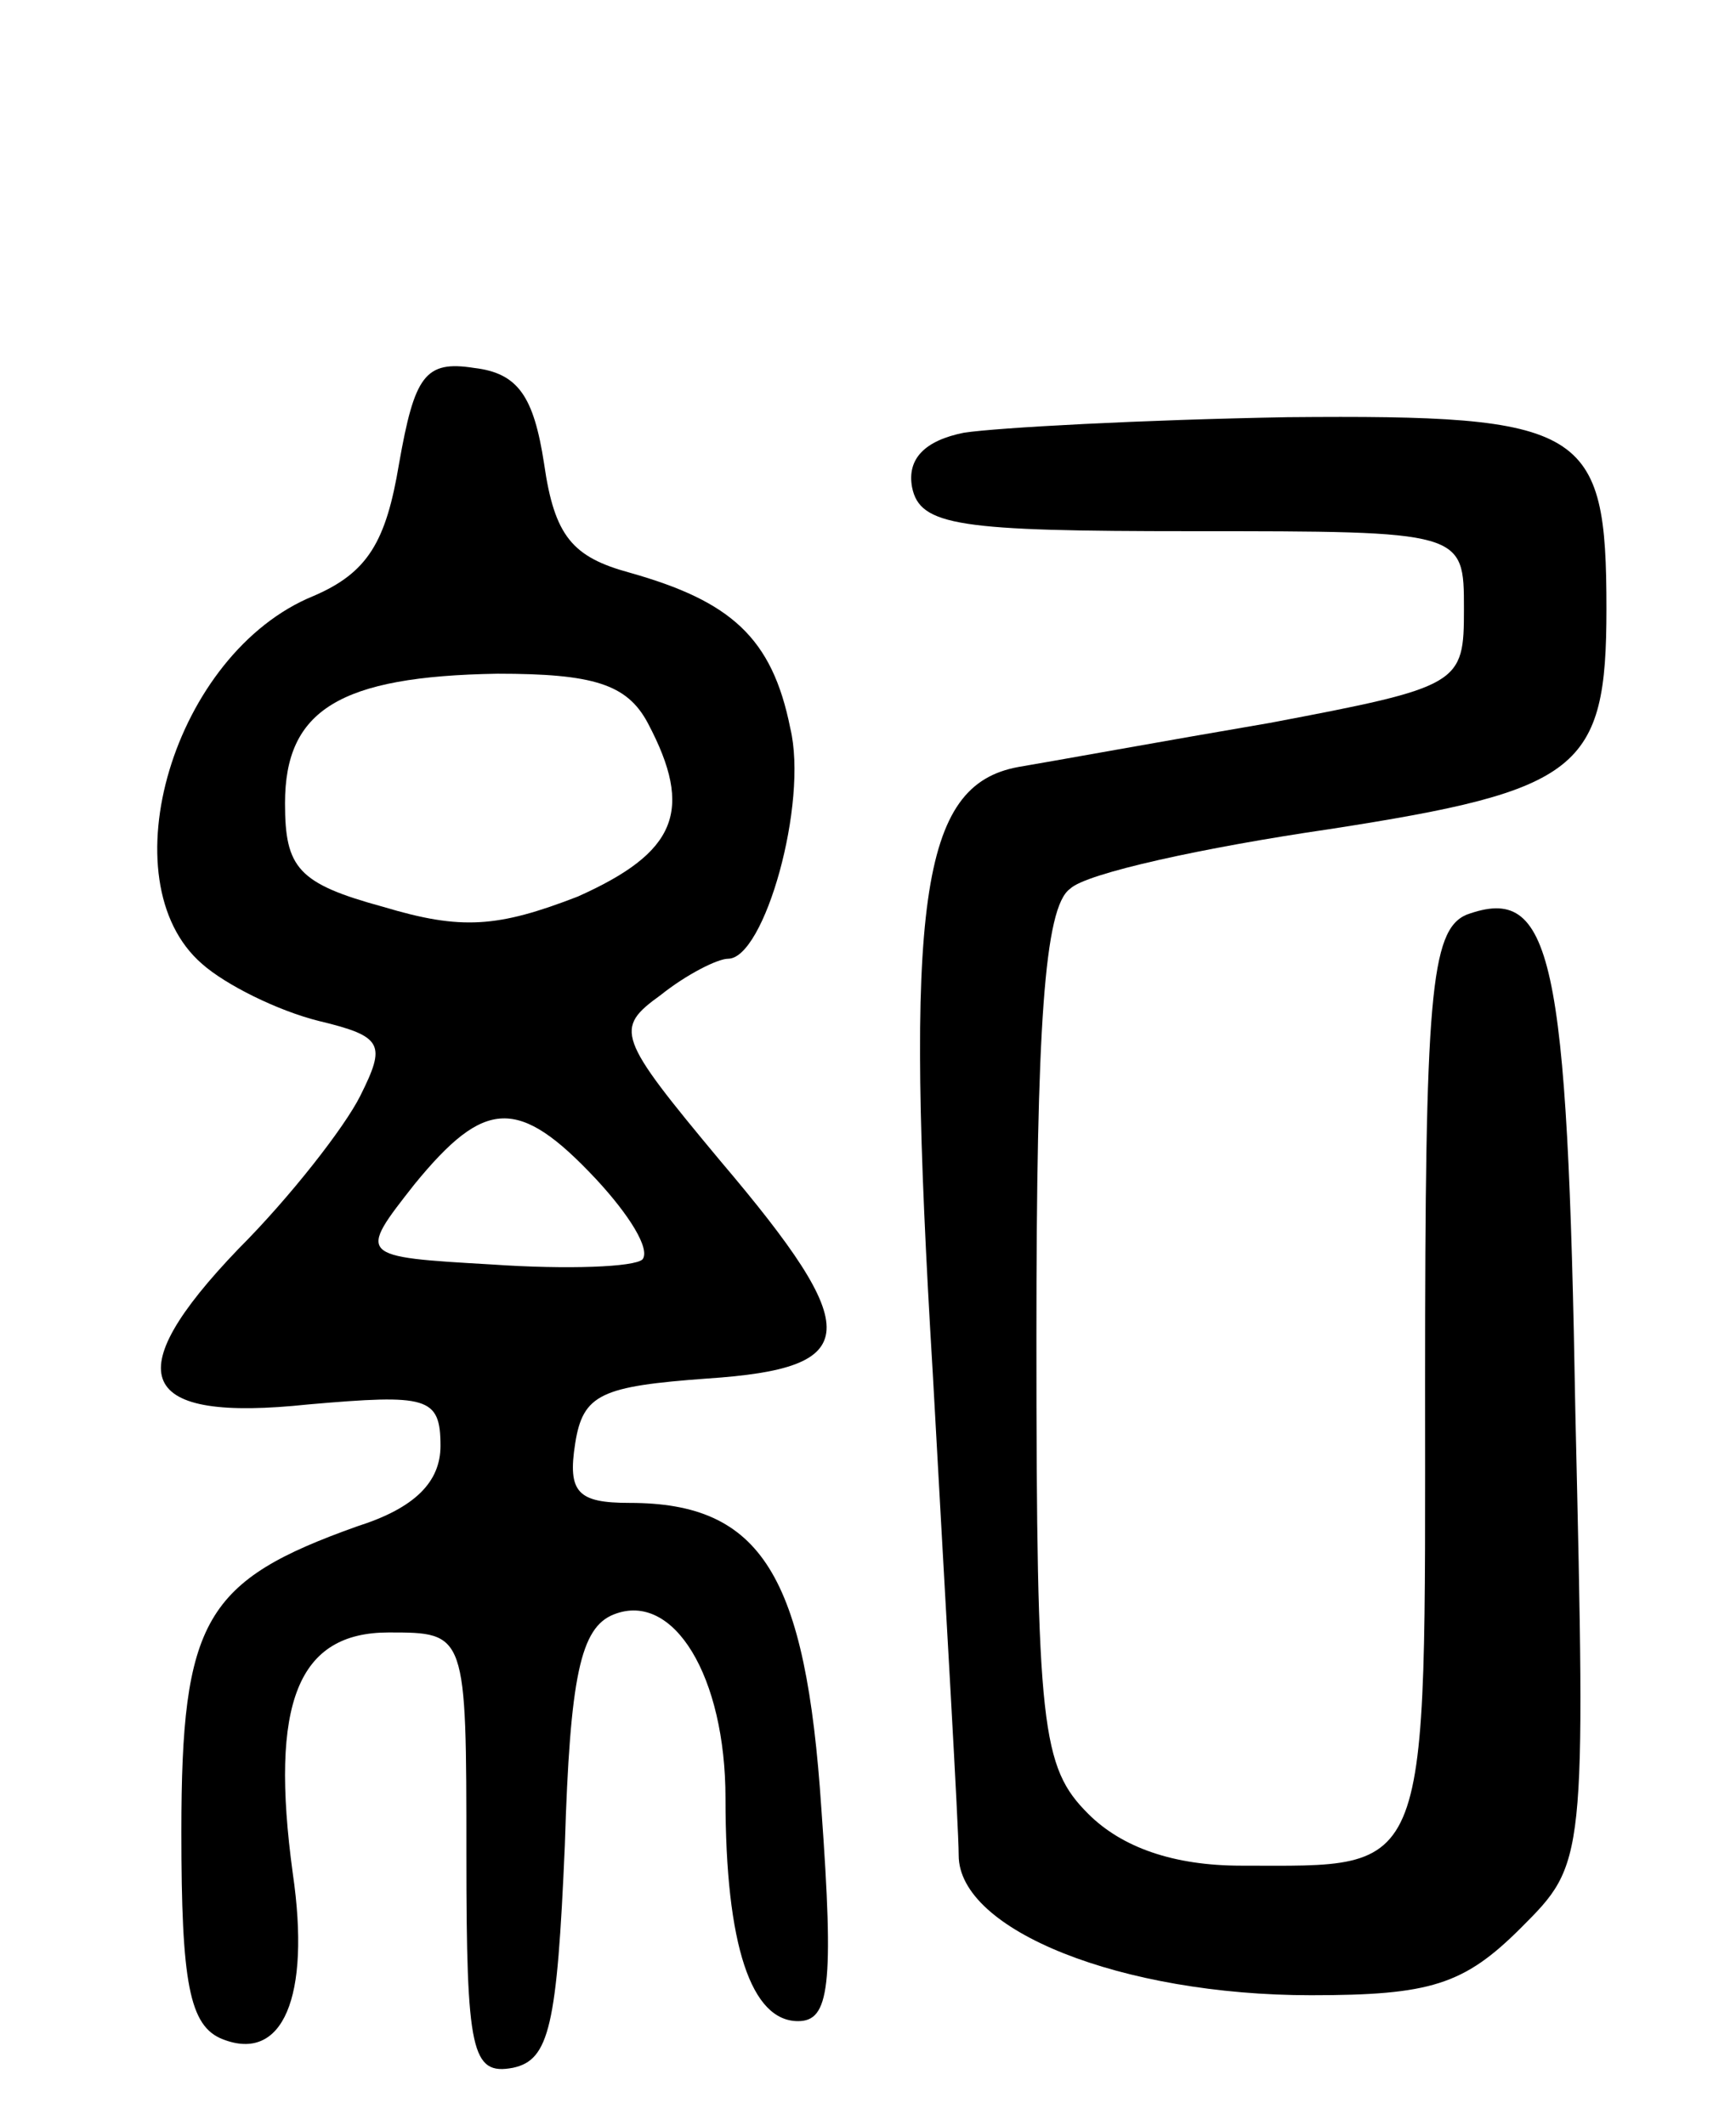 <svg version="1.0" xmlns="http://www.w3.org/2000/svg"
 width="67pt" height="82pt" viewBox="0 0 67 82"
 preserveAspectRatio="xMidYMid meet">
<g transform="translate(0,82) scale(0.1,-0.1)"
fill="#000000" stroke="none">
<path d="M154 641 c-5 -30 -12 -42 -33 -51 -54 -22 -80 -110 -43 -142 9 -8 29
-18 45 -22 25 -6 26 -9 16 -29 -6 -12 -27 -39 -47 -59 -47 -49 -39 -67 27 -60
46 4 51 3 51 -16 0 -14 -10 -24 -32 -31 -59 -21 -68 -36 -68 -118 0 -58 3 -75
16 -80 23 -9 34 16 27 64 -9 66 2 93 37 93 30 0 30 0 30 -86 0 -76 2 -85 18
-82 14 3 17 16 20 86 2 65 6 84 19 89 23 9 43 -24 43 -71 0 -57 10 -86 28 -86
12 0 14 13 9 82 -6 90 -23 118 -74 118 -20 0 -24 4 -21 23 3 19 10 22 51 25
60 4 61 18 5 84 -40 48 -41 51 -23 64 10 8 22 14 26 14 14 0 31 60 24 89 -7
35 -23 49 -62 60 -22 6 -29 14 -33 42 -4 26 -10 35 -27 37 -19 3 -23 -3 -29
-37z m96 -100 c18 -34 11 -50 -27 -67 -31 -12 -45 -13 -75 -4 -33 9 -38 15
-38 40 0 36 21 49 82 50 37 0 50 -4 58 -19z m-20 -176 c13 -14 21 -27 18 -31
-3 -3 -29 -4 -58 -2 -52 3 -52 3 -30 31 27 33 40 34 70 2z"/>
<path d="M372 653 c-15 -3 -22 -10 -20 -21 3 -15 18 -17 108 -17 105 0 105 0
105 -30 0 -29 -1 -30 -75 -44 -41 -7 -85 -15 -97 -17 -38 -7 -44 -52 -33 -234
5 -91 10 -175 10 -186 0 -29 63 -54 136 -54 46 0 59 4 81 26 25 25 25 25 21
199 -3 177 -9 204 -42 192 -14 -6 -16 -32 -16 -181 0 -193 3 -186 -71 -186
-26 0 -46 7 -59 20 -18 18 -20 33 -20 184 0 119 3 166 13 173 6 6 52 16 100
23 97 15 107 23 107 85 0 70 -8 75 -123 74 -56 -1 -112 -4 -125 -6z"/>
</g>
</svg>
